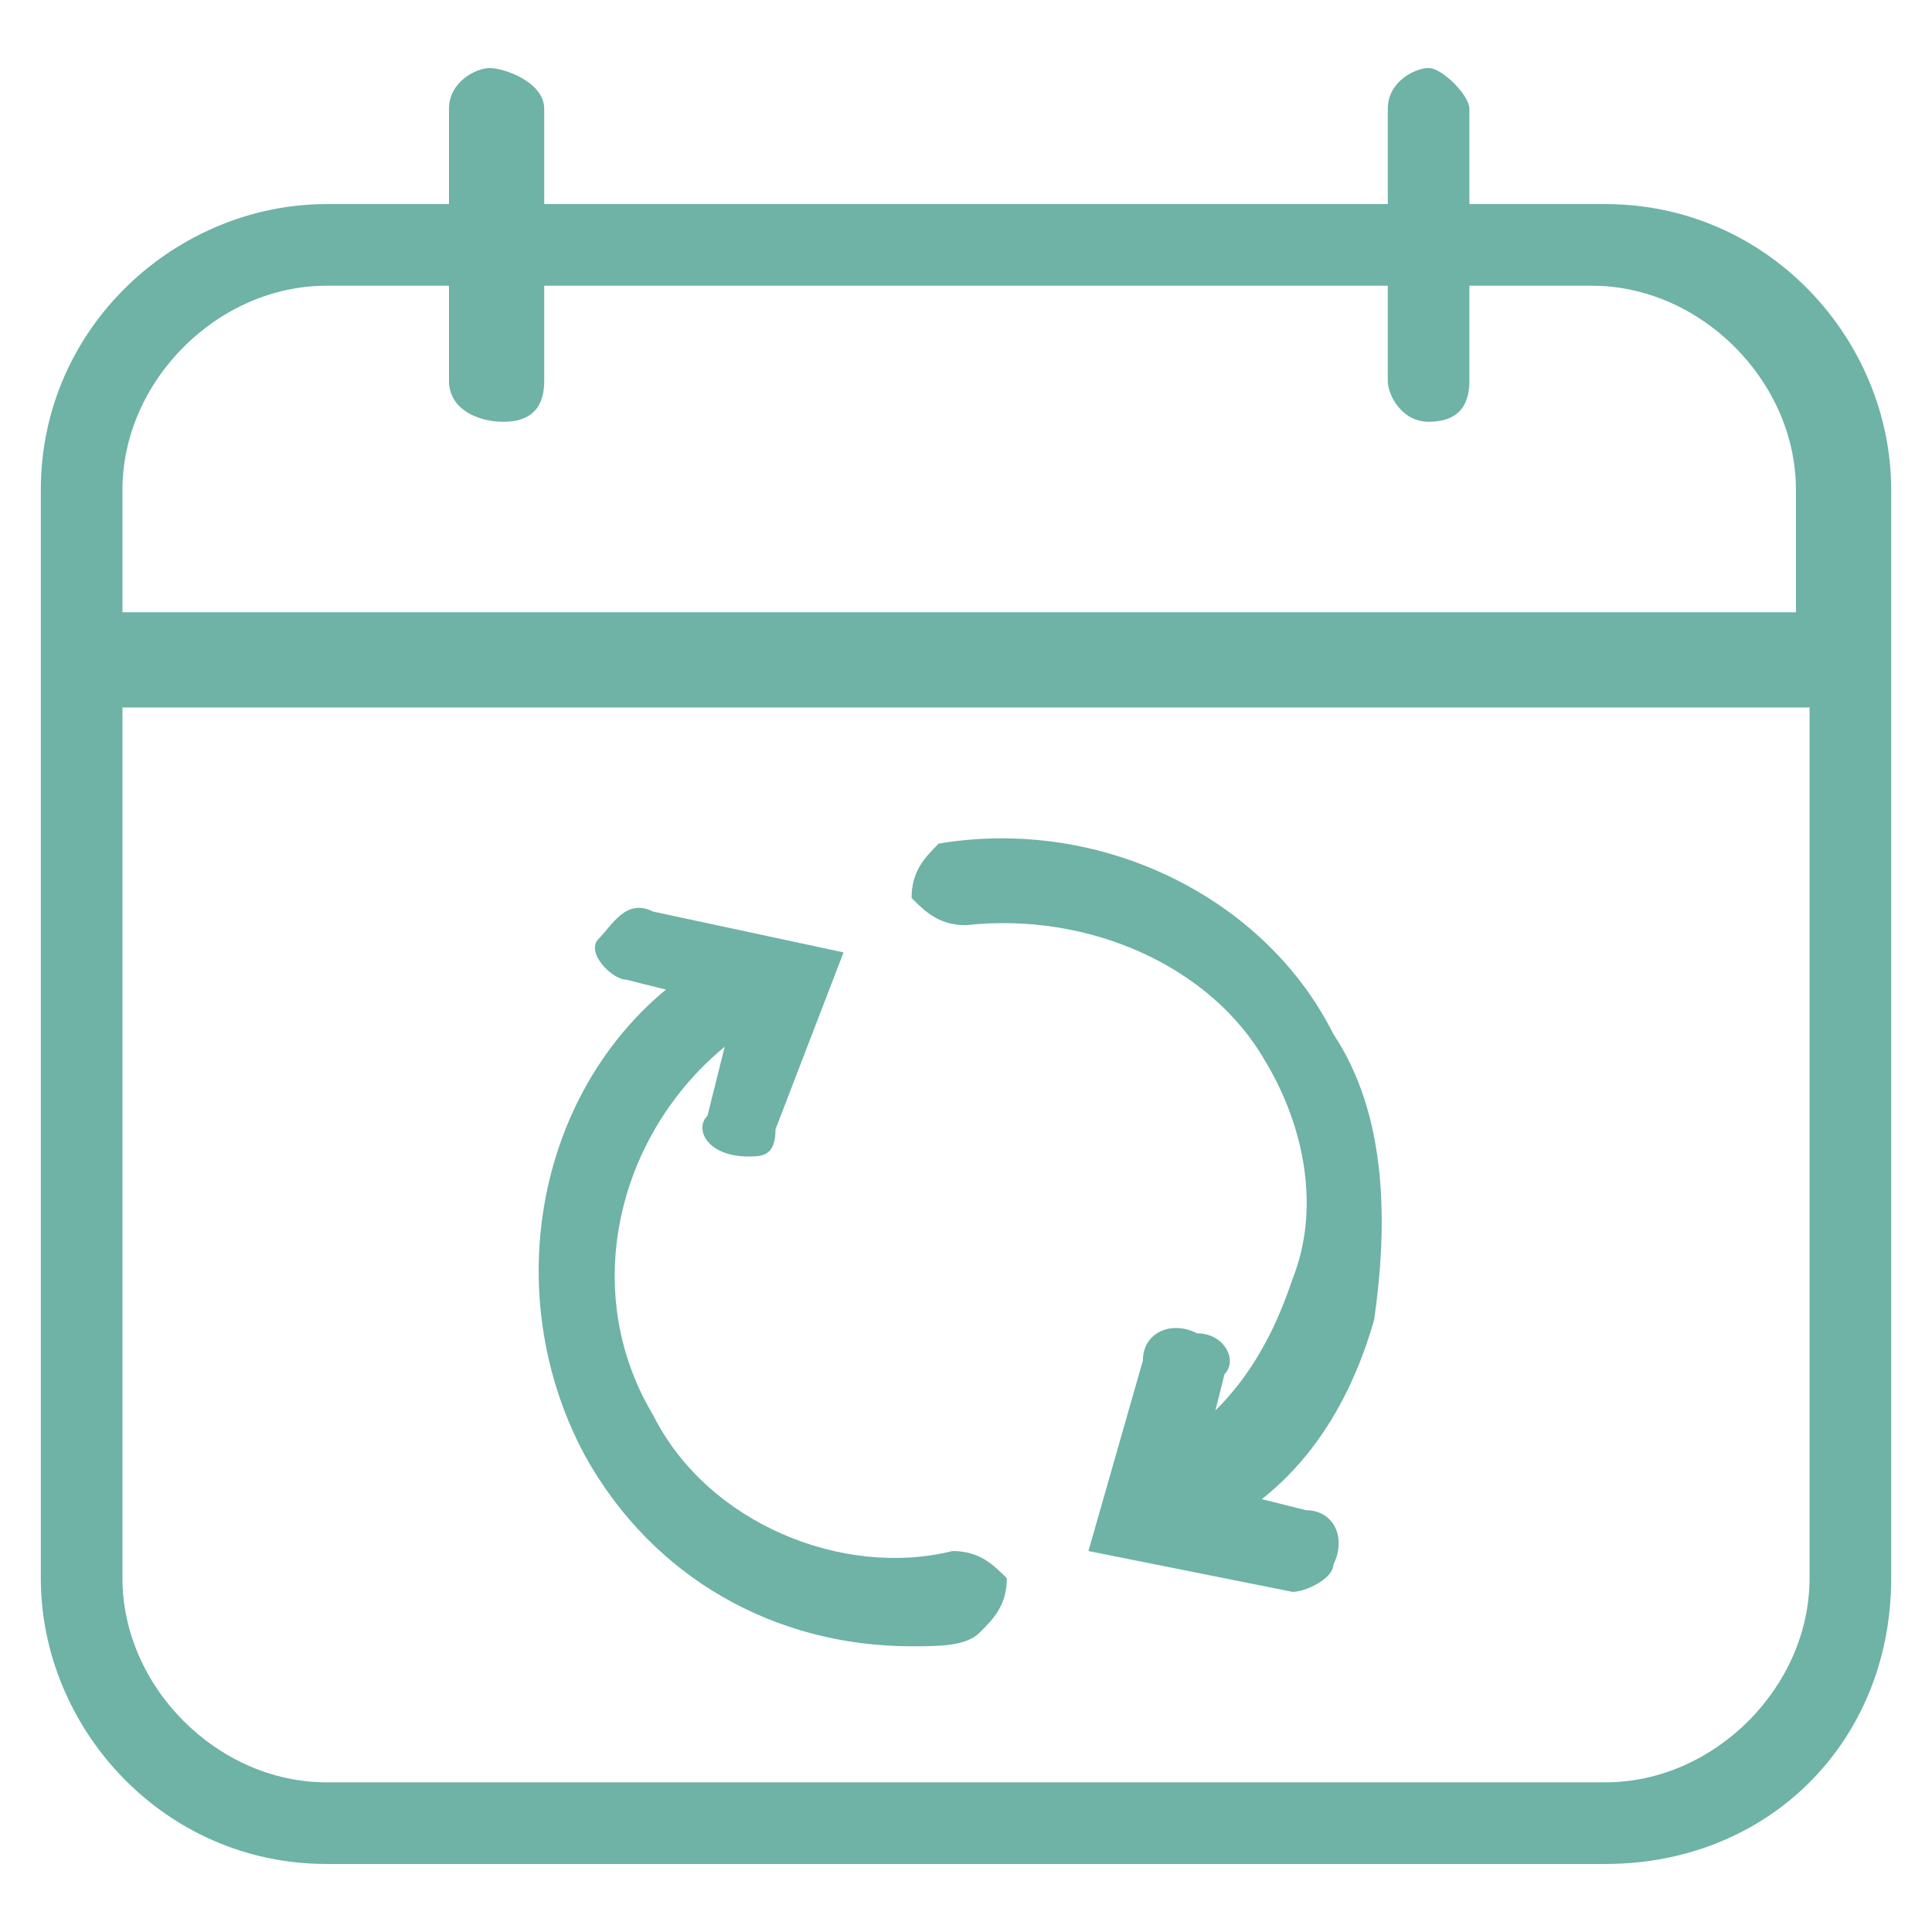 <?xml version="1.0" encoding="utf-8"?>
<!-- Generator: Adobe Illustrator 23.0.6, SVG Export Plug-In . SVG Version: 6.00 Build 0)  -->
<svg version="1.1" xmlns="http://www.w3.org/2000/svg" xmlns:xlink="http://www.w3.org/1999/xlink" x="0px" y="0px"
	 viewBox="0 0 14.2 14.2" style="enable-background:new 0 0 14.2 14.2;" xml:space="preserve">
<style type="text/css">
	.st0{display:none;}
	.st1{display:inline;fill:#6EB3A5;}
	.st2{display:inline;}
	.st3{fill:#6EB3A5;}
</style>
<g id="Layer_1" class="st0">
</g>
<g id="Layer_5" class="st0">
	<path class="st1" d="M12.3,12.7H1.9c-0.9,0-1.7-0.8-1.7-1.7V5.3c0-0.9,0.8-1.7,1.7-1.7h10.5c0.9,0,1.7,0.8,1.7,1.7V11
		C14.1,12,13.3,12.7,12.3,12.7z M1.9,4.3c-0.5,0-1,0.4-1,1V11c0,0.5,0.4,1,1,1h10.5c0.5,0,1-0.4,1-1V5.3c0-0.5-0.4-1-1-1H1.9z"/>
	<path class="st1" d="M9.5,4.3C9.3,4.3,9.2,4.2,9.2,4V2.2H5.1V4c0,0.2-0.2,0.4-0.4,0.4S4.3,4.2,4.3,4V1.9c0-0.2,0.2-0.4,0.4-0.4h4.9
		c0.2,0,0.4,0.2,0.4,0.4V4C9.9,4.2,9.7,4.3,9.5,4.3z"/>
	<path class="st1" d="M7.1,11.2c-1.7,0-3.1-1.4-3.1-3.1s1.4-3.1,3.1-3.1s3.1,1.4,3.1,3.1S8.8,11.2,7.1,11.2z M7.1,5.9
		c-1.3,0-2.3,1-2.3,2.3c0,1.3,1,2.3,2.3,2.3c1.3,0,2.3-1,2.3-2.3C9.4,6.9,8.4,5.9,7.1,5.9z"/>
</g>
<g id="Layer_3" class="st0">
	<g class="st2">
		<path class="st3" d="M7.1,7.7c-1.4,0-2.5-1.1-2.5-2.5c0-1.4,1.1-2.5,2.5-2.5s2.5,1.1,2.5,2.5C9.6,6.6,8.5,7.7,7.1,7.7z M7.1,3.5
			c-1,0-1.8,0.8-1.8,1.7c0,1,0.8,1.7,1.8,1.7c1,0,1.8-0.8,1.8-1.7C8.9,4.3,8.1,3.5,7.1,3.5z"/>
		<path class="st3" d="M7.1,14l-0.3-0.3c-0.2-0.2-4.7-4.6-4.7-8.5c0-2.7,2.2-4.9,4.9-4.9S12,2.6,12,5.3c0,3.9-4.5,8.3-4.7,8.5
			L7.1,14z M7.1,1.2C4.8,1.2,2.9,3,2.9,5.3c0,3.1,3.2,6.7,4.2,7.7c1-1,4.2-4.6,4.2-7.7C11.3,3,9.4,1.2,7.1,1.2z"/>
	</g>
</g>
<g id="Layer_2" class="st0">
	<g class="st2">
		<path class="st3" d="M11.8,13.7H2.4c-1.2,0-2.1-1-2.1-2.1v-8c0-1.2,1-2.1,2.1-2.1h9.4c1.2,0,2.1,1,2.1,2.1v8
			C13.9,12.8,13,13.7,11.8,13.7z M0.9,5.2v6.4c0,0.8,0.7,1.5,1.5,1.5h9.4c0.8,0,1.5-0.7,1.5-1.5V5.2H0.9z M0.9,4.5h12.3V3.6
			c0-0.8-0.7-1.5-1.5-1.5H2.4c-0.8,0-1.5,0.7-1.5,1.5V4.5z"/>
		<path class="st3" d="M10.5,3.1c-0.2,0-0.3-0.2-0.3-0.3v-2c0-0.2,0.2-0.3,0.3-0.3s0.3,0.2,0.3,0.3v2C10.8,3,10.7,3.1,10.5,3.1z
			 M3.7,3.1C3.5,3.1,3.3,3,3.3,2.8v-2c0-0.2,0.2-0.3,0.3-0.3S4,0.6,4,0.8v2C4,3,3.9,3.1,3.7,3.1z"/>
		<path class="st3" d="M3.1,7.4c0,0.2-0.2,0.4-0.4,0.4c-0.2,0-0.4-0.2-0.4-0.4S2.5,7,2.7,7C2.9,7,3.1,7.1,3.1,7.4"/>
		<path class="st3" d="M11.9,7.4c0,0.2-0.2,0.4-0.4,0.4c-0.2,0-0.4-0.2-0.4-0.4S11.3,7,11.5,7C11.7,7,11.9,7.1,11.9,7.4"/>
		<path class="st3" d="M9,7.4c0,0.2-0.2,0.4-0.4,0.4c-0.2,0-0.4-0.2-0.4-0.4S8.3,7,8.6,7C8.8,7,9,7.1,9,7.4"/>
		<path class="st3" d="M6,7.4c0,0.2-0.2,0.4-0.4,0.4c-0.2,0-0.4-0.2-0.4-0.4S5.4,7,5.6,7C5.8,7,6,7.1,6,7.4"/>
		<path class="st3" d="M3.1,9.3c0,0.2-0.2,0.4-0.4,0.4c-0.2,0-0.4-0.2-0.4-0.4c0-0.2,0.2-0.4,0.4-0.4C2.9,8.9,3.1,9.1,3.1,9.3"/>
		<path class="st3" d="M11.9,9.3c0,0.2-0.2,0.4-0.4,0.4c-0.2,0-0.4-0.2-0.4-0.4c0-0.2,0.2-0.4,0.4-0.4C11.7,8.9,11.9,9.1,11.9,9.3"
			/>
		<path class="st3" d="M9,9.3c0,0.2-0.2,0.4-0.4,0.4c-0.2,0-0.4-0.2-0.4-0.4c0-0.2,0.2-0.4,0.4-0.4C8.8,8.9,9,9.1,9,9.3"/>
		<path class="st3" d="M6,9.3c0,0.2-0.2,0.4-0.4,0.4c-0.2,0-0.4-0.2-0.4-0.4c0-0.2,0.2-0.4,0.4-0.4C5.8,8.9,6,9.1,6,9.3"/>
		<path class="st3" d="M3.1,11.2c0,0.2-0.2,0.4-0.4,0.4c-0.2,0-0.4-0.2-0.4-0.4c0-0.2,0.2-0.4,0.4-0.4C2.9,10.8,3.1,11,3.1,11.2"/>
		<path class="st3" d="M9,11.2c0,0.2-0.2,0.4-0.4,0.4c-0.2,0-0.4-0.2-0.4-0.4c0-0.2,0.2-0.4,0.4-0.4C8.8,10.8,9,11,9,11.2"/>
		<path class="st3" d="M6,11.2c0,0.2-0.2,0.4-0.4,0.4c-0.2,0-0.4-0.2-0.4-0.4c0-0.2,0.2-0.4,0.4-0.4C5.8,10.8,6,11,6,11.2"/>
	</g>
</g>
<g id="Layer_4">
	<g>
		<g>
			<path class="st3" d="M11.8,13.7H2.4c-1.2,0-2.1-1-2.1-2.1v-8c0-1.2,1-2.1,2.1-2.1h9.4c1.2,0,2.1,1,2.1,2.1v8
				C13.9,12.8,13,13.7,11.8,13.7z M0.9,5.2v6.4c0,0.8,0.7,1.5,1.5,1.5h9.4c0.8,0,1.5-0.7,1.5-1.5V5.2H0.9z M0.9,4.5h12.3V3.6
				c0-0.8-0.7-1.5-1.5-1.5H2.4c-0.8,0-1.5,0.7-1.5,1.5V4.5z"/>
			<path class="st3" d="M10.5,3.1c-0.2,0-0.3-0.2-0.3-0.3v-2c0-0.2,0.2-0.3,0.3-0.3s0.3,0.2,0.3,0.3v2C10.8,3,10.7,3.1,10.5,3.1z
				 M3.7,3.1C3.5,3.1,3.3,3,3.3,2.8v-2c0-0.2,0.2-0.3,0.3-0.3S4,0.6,4,0.8v2C4,3,3.9,3.1,3.7,3.1z"/>
			<path class="st3" d="M6.7,12.1c-1,0-1.9-0.5-2.4-1.4c-0.7-1.3-0.3-3,1-3.7c0.1-0.1,0.3,0,0.4,0.1c0.1,0.1,0,0.3-0.1,0.4
				c-1,0.6-1.4,1.9-0.8,2.9c0.4,0.8,1.4,1.2,2.2,1c0.2,0,0.3,0.1,0.4,0.2c0,0.2-0.1,0.3-0.2,0.4C7.1,12.1,6.9,12.1,6.7,12.1z"/>
		</g>
		<path class="st3" d="M5.5,8.5C5.4,8.5,5.4,8.5,5.5,8.5C5.2,8.5,5.1,8.3,5.2,8.2l0.2-0.8L4.6,7.2C4.5,7.2,4.3,7,4.4,6.9
			s0.2-0.3,0.4-0.2l1.4,0.3L5.7,8.3C5.7,8.5,5.6,8.5,5.5,8.5z"/>
		<g>
			<path class="st3" d="M8.7,11.3c-0.1,0-0.2-0.1-0.3-0.2c-0.1-0.1,0-0.3,0.1-0.4c0.5-0.3,0.8-0.7,1-1.3c0.2-0.5,0.1-1.1-0.2-1.6
				C8.9,7.1,8,6.7,7.1,6.8c-0.2,0-0.3-0.1-0.4-0.2c0-0.2,0.1-0.3,0.2-0.4C8.1,6,9.3,6.6,9.8,7.6c0.4,0.6,0.4,1.4,0.3,2.1
				c-0.2,0.7-0.6,1.3-1.3,1.6C8.8,11.3,8.7,11.3,8.7,11.3z"/>
		</g>
		<path class="st3" d="M9.5,11.7C9.5,11.7,9.5,11.7,9.5,11.7L8,11.4L8.4,10c0-0.2,0.2-0.3,0.4-0.2C9,9.8,9.1,10,9,10.1l-0.2,0.8
			l0.8,0.2c0.2,0,0.3,0.2,0.2,0.4C9.8,11.6,9.6,11.7,9.5,11.7z"/>
	</g>
</g>
</svg>
